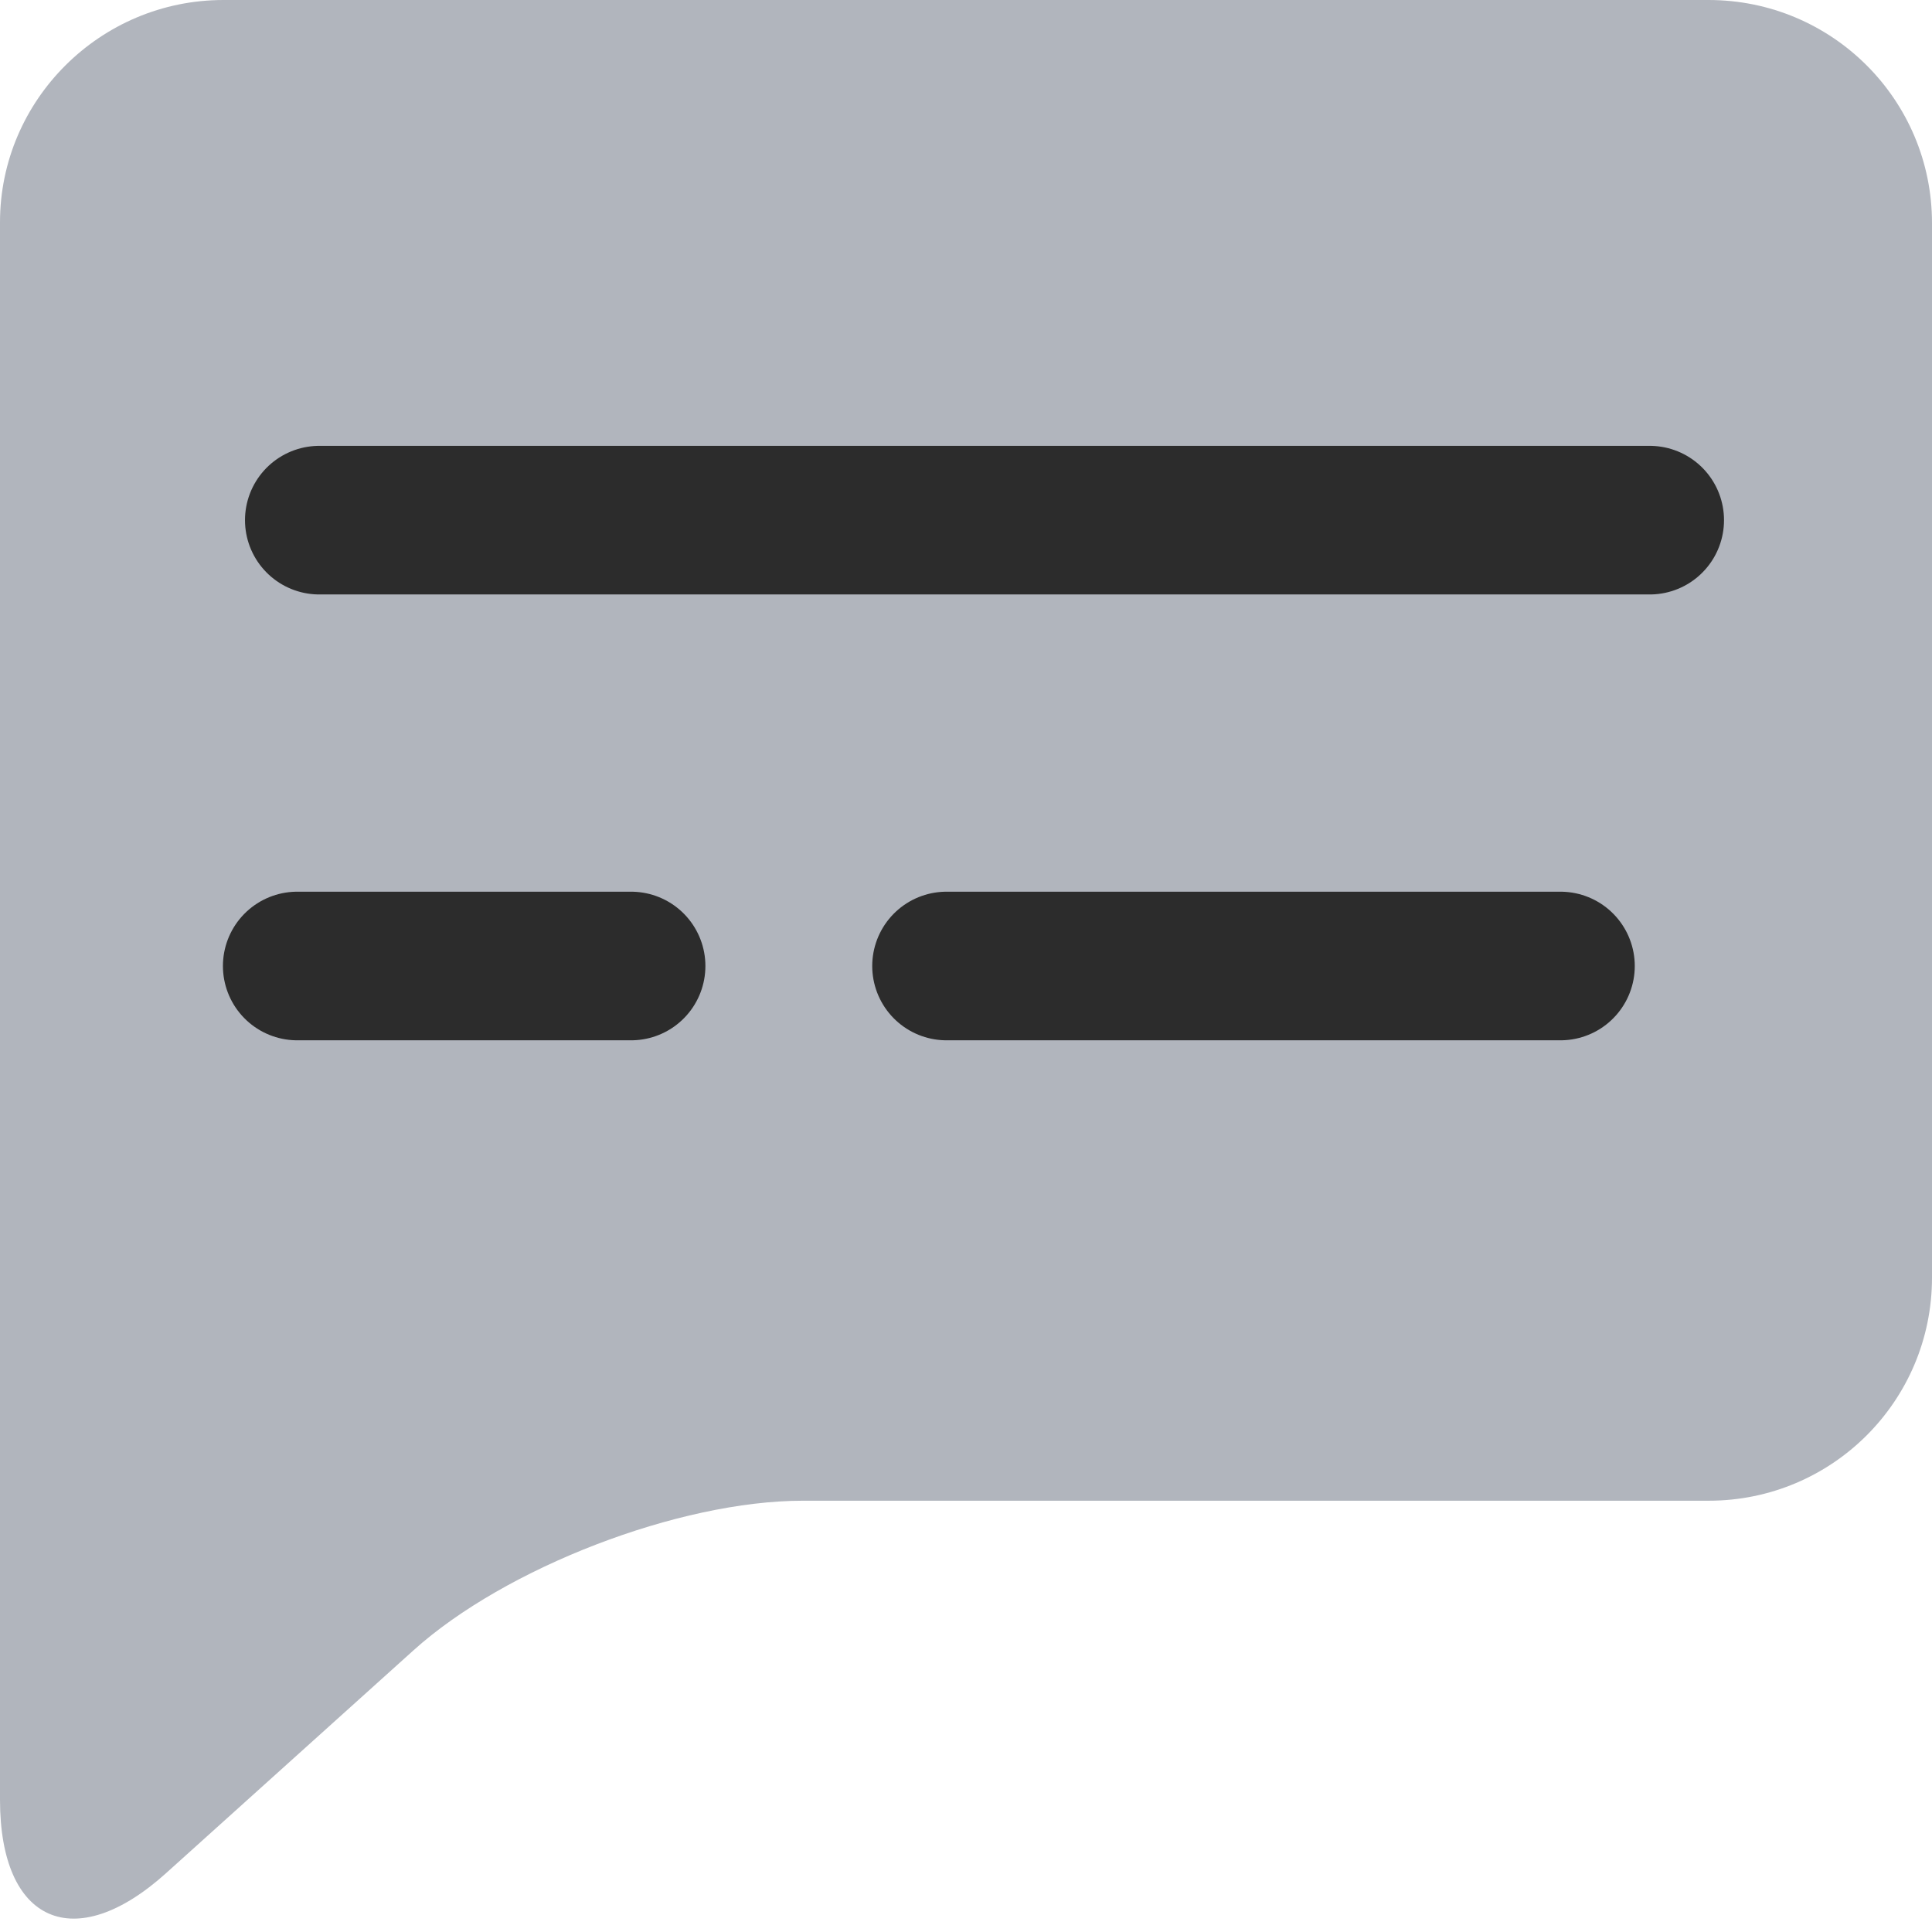 <?xml version="1.0" encoding="UTF-8"?>
<svg width="26px" height="26px" viewBox="0 0 26 26" version="1.1" xmlns="http://www.w3.org/2000/svg" xmlns:xlink="http://www.w3.org/1999/xlink">
    <!-- Generator: Sketch 48.2 (47327) - http://www.bohemiancoding.com/sketch -->
    <title>Group 91</title>
    <desc>Created with Sketch.</desc>  
    <defs></defs>
    <g id="Мой-профиль-(Информация-о-магазине-)" stroke="none" stroke-width="1" fill="none" fill-rule="evenodd" transform="translate(-41, -339)">
        <g id="Group-91" transform="translate(41, 339)">
            <path d="M3.008,0 C1.347,0 0,1.348 0,2.991 L0,12.814 C0,14.466 0,17.147 0,18.807 L0,17.195 C0,18.852 0,21.534 0,23.195 L0,24.221 C0,25.878 1.004,26.317 2.235,25.208 L5.565,22.209 C6.799,21.097 9.138,20.196 10.805,20.196 L22.995,20.196 C24.654,20.196 26,18.855 26,17.194 L26,3.002 C26,1.344 24.657,0 22.992,0 L3.008,0 Z" id="Fill-1" fill="#B1B5BD"></path>
            <path d="M4.297,7 L22.201,7" id="Stroke-2" stroke="#2C2C2C" stroke-width="2" stroke-linecap="round"></path>
            <path d="M4,13 L8.493,13 M12.738,13 L21,13" id="Stroke-2" stroke="#2C2C2C" stroke-width="2" stroke-linecap="round"></path>
        </g>
    </g>
</svg>